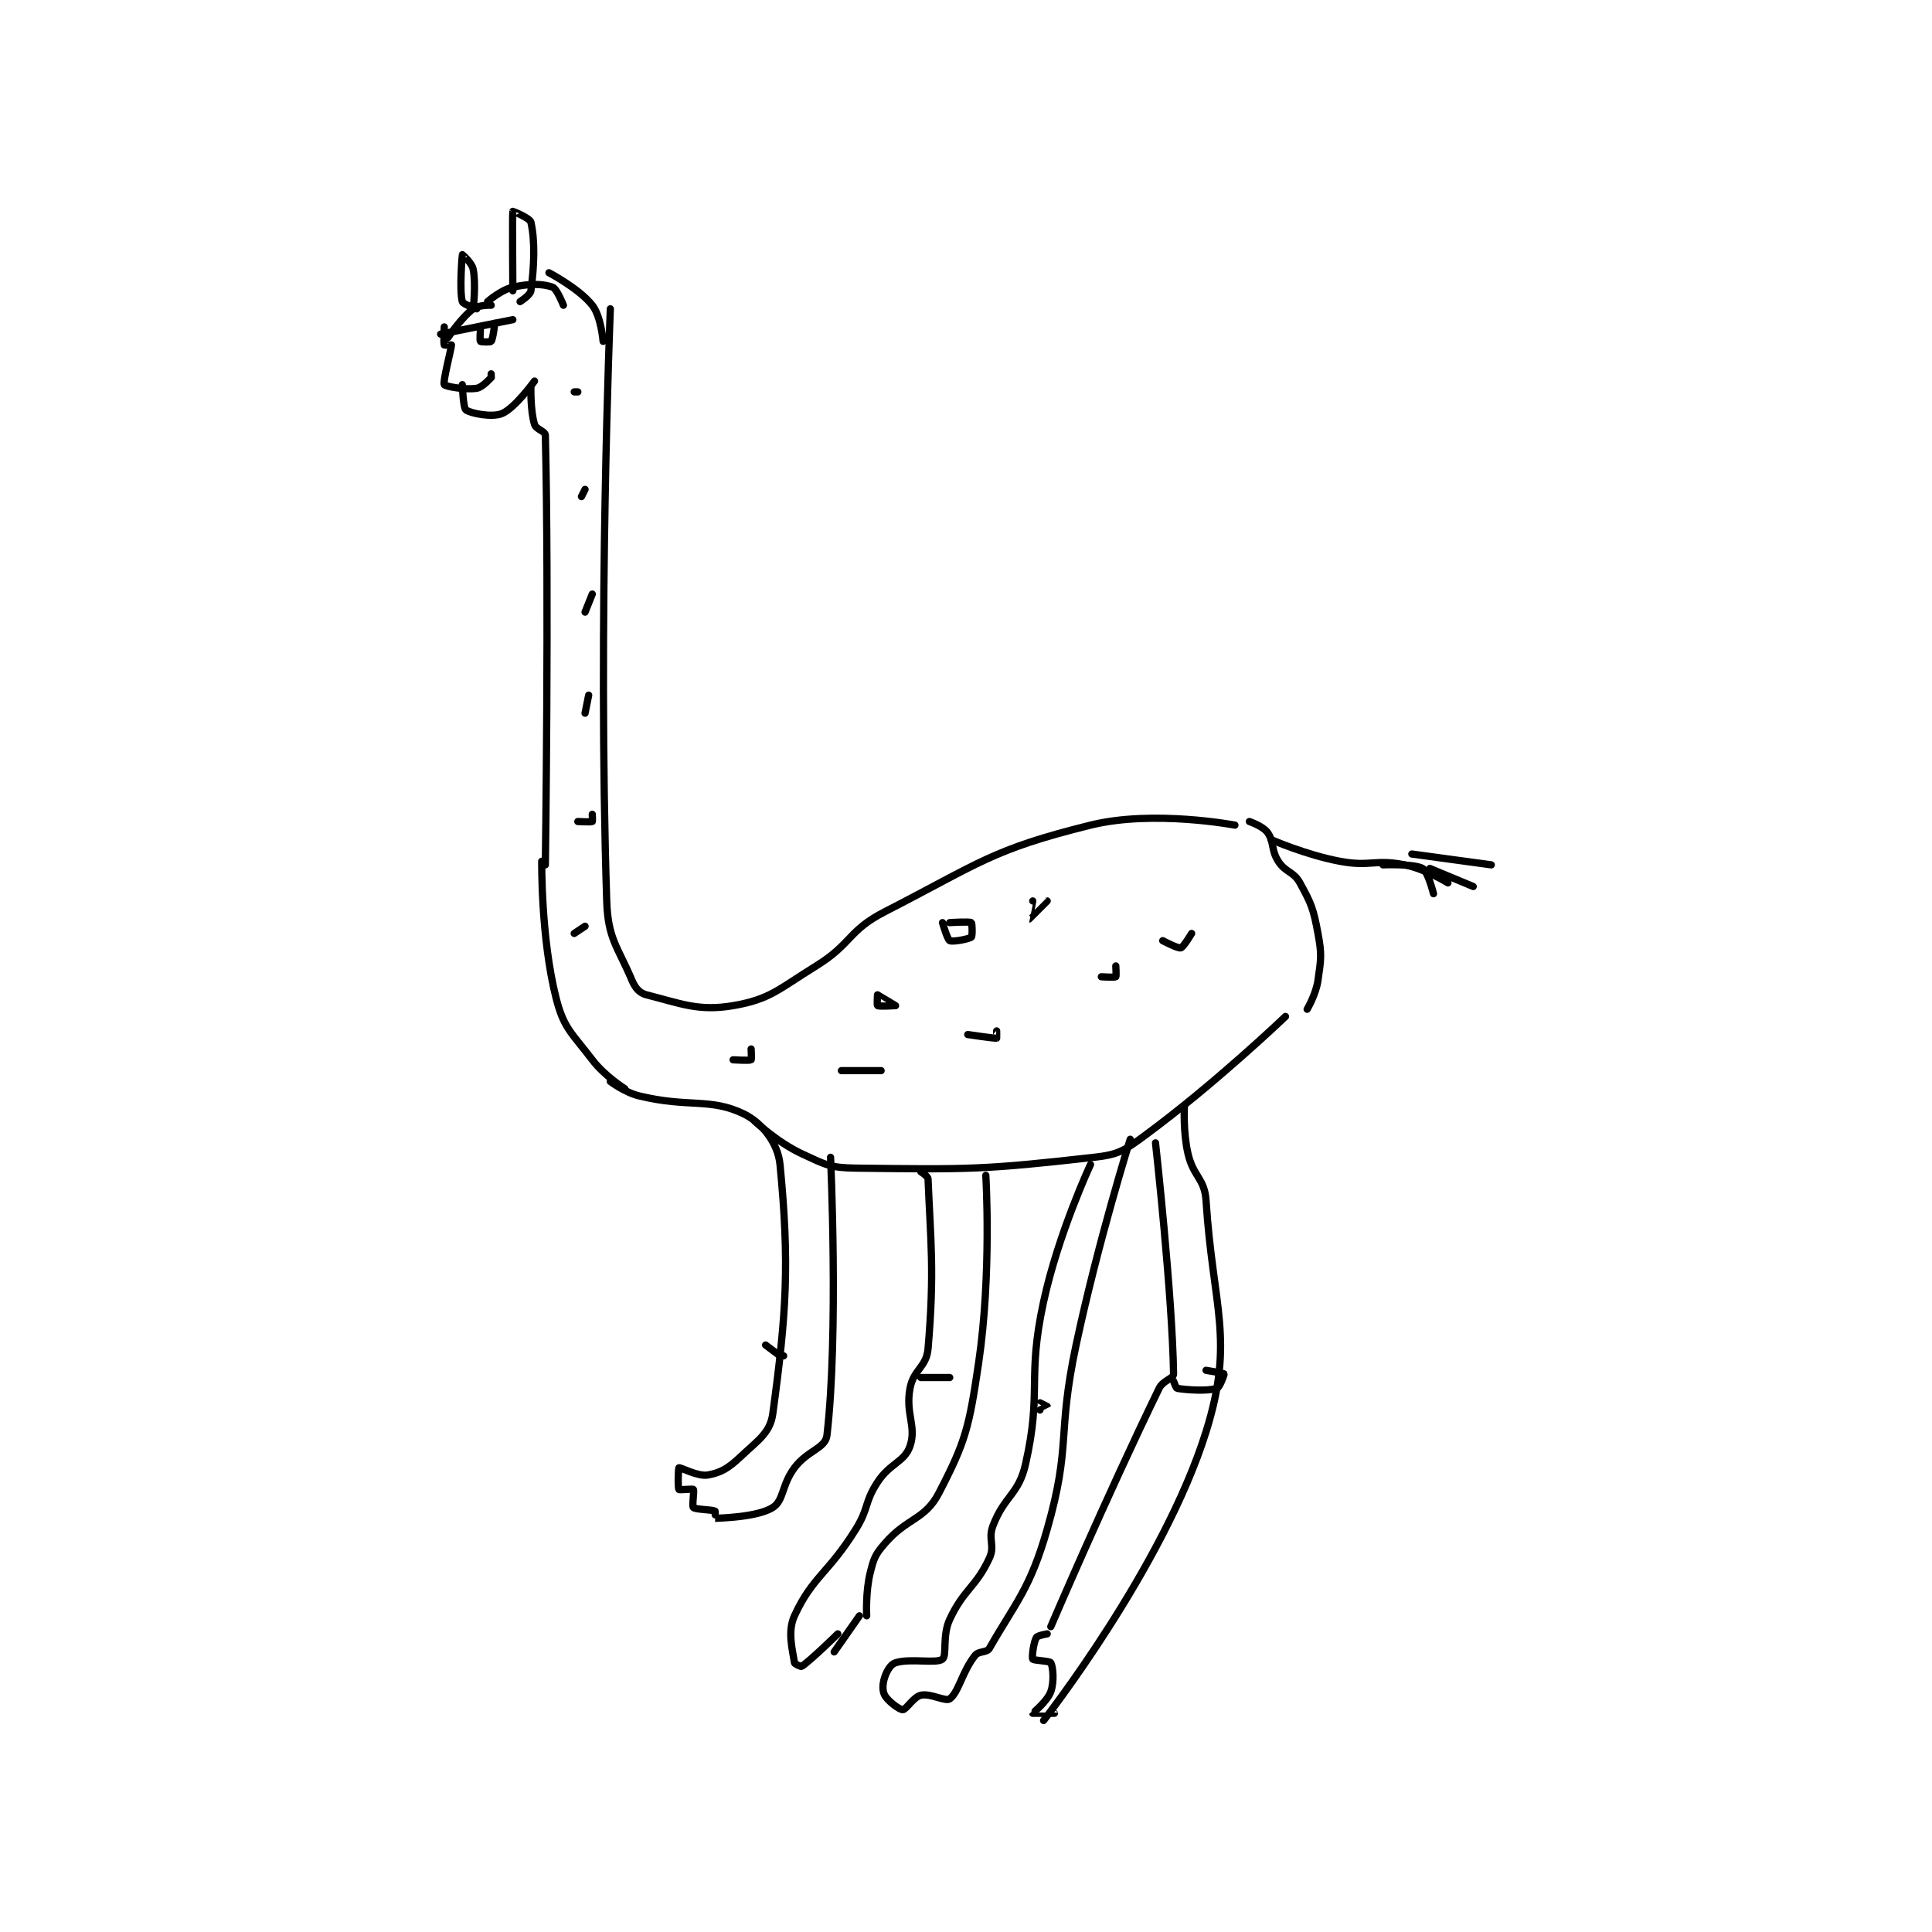 <?xml version="1.0" encoding="utf-8"?>
<!DOCTYPE svg PUBLIC "-//W3C//DTD SVG 1.1//EN" "http://www.w3.org/Graphics/SVG/1.1/DTD/svg11.dtd">
<svg viewBox="0 0 800 800" preserveAspectRatio="xMinYMin meet" xmlns="http://www.w3.org/2000/svg" version="1.1">
<g fill="none" stroke="black" stroke-linecap="round" stroke-linejoin="round" stroke-width="2.006">
<g transform="translate(182.46,87.52) scale(1.495) translate(-79,-49.417)">
<path id="0" d="M80 81.417 C80 81.417 79.784 85.878 80 86.417 C80.034 86.503 82 86.417 82 86.417 C82 87.344 79.536 96.622 80 97.417 C80.295 97.922 85.771 98.913 89 98.417 C90.628 98.166 93 95.417 93 95.417 "/>
<path id="1" d="M93 95.417 L93 94.417 "/>
<path id="2" d="M85 97.417 C85 97.417 85.235 103.861 86 104.417 C87.347 105.396 93.287 106.559 96 105.417 C99.622 103.891 105 96.417 105 96.417 "/>
<path id="3" d="M79 83.417 L99 79.417 "/>
<path id="4" d="M81 84.417 C81 84.417 84.655 78.925 88 76.417 C89.479 75.307 93 75.417 93 75.417 "/>
<path id="5" d="M92 74.417 C92 74.417 95.72 71.145 99 70.417 C103.573 69.4 107.203 69.418 110 70.417 C111.217 70.851 113 75.417 113 75.417 "/>
<path id="6" d="M109 66.417 C109 66.417 117.343 70.784 121 75.417 C123.449 78.518 124 85.417 124 85.417 "/>
<path id="7" d="M126 76.417 C126 76.417 122.486 162.477 125 240.417 C125.341 250.981 128.008 252.981 132 262.417 C132.91 264.568 134.117 265.946 136 266.417 C145.323 268.747 150.322 271.064 160 269.417 C170.248 267.672 172.488 264.924 183 258.417 C192.975 252.242 191.812 248.644 202 243.417 C228.451 229.843 231.625 226.19 259 219.417 C276.398 215.112 299 219.417 299 219.417 "/>
<path id="8" d="M104 98.417 C104 98.417 103.86 104.713 105 108.417 C105.434 109.826 107.972 110.298 108 111.417 C109.065 154.739 108 230.417 108 230.417 "/>
<path id="9" d="M107 229.417 C107 229.417 106.745 250.702 111 267.417 C113.131 275.79 115.358 276.993 121 284.417 C124.404 288.895 130 292.417 130 292.417 "/>
<path id="10" d="M126 290.417 C126 290.417 129.943 293.43 134 294.417 C147.663 297.74 153.702 294.887 163 299.417 C167.975 301.84 172.423 307.435 173 313.417 C175.651 340.921 174.812 354.345 171 382.417 C170.272 387.775 166.916 389.774 162 394.417 C158.682 397.55 156.587 398.784 153 399.417 C150.225 399.906 145.402 397.216 145 397.417 C144.828 397.503 144.654 402.897 145 403.417 C145.154 403.647 148.805 403.173 149 403.417 C149.305 403.798 148.576 407.993 149 408.417 C149.593 409.01 154.119 408.976 155 409.417 C155.136 409.485 154.99 411.417 155 411.417 C156.341 411.333 166.754 411.119 171 408.417 C174.082 406.455 173.43 402.177 177 397.417 C180.628 392.579 185.576 392.066 186 388.417 C189.257 360.403 187 311.417 187 311.417 "/>
<path id="11" d="M166 301.417 C166 301.417 172.344 307.326 179 310.417 C185.531 313.449 186.822 314.328 194 314.417 C225.462 314.805 229.306 314.87 260 311.417 C266.79 310.653 268.286 309.621 274 305.417 C293.636 290.968 313 272.417 313 272.417 "/>
<path id="12" d="M212 315.417 C212 315.417 213.969 316.66 214 317.417 C214.698 334.509 215.835 343.134 214 364.417 C213.554 369.593 209.974 370.157 209 375.417 C207.693 382.474 210.879 385.989 209 391.417 C207.46 395.866 203.47 396.096 200 401.417 C196.302 407.087 197.688 408.485 194 414.417 C186.381 426.674 181.975 427.589 177 438.417 C174.967 442.842 176.524 448.081 177 451.417 C177.047 451.747 178.785 452.56 179 452.417 C181.582 450.695 189 443.417 189 443.417 "/>
<path id="13" d="M188 448.417 L195 438.417 "/>
<path id="14" d="M319 270.417 C319 270.417 321.447 266.288 322 262.417 C322.853 256.446 323.097 255.34 322 249.417 C320.74 242.615 320.204 241.243 317 235.417 C315.221 232.182 313.045 232.599 311 229.417 C308.94 226.212 309.924 224.062 308 221.417 C306.746 219.692 303 218.417 303 218.417 "/>
<path id="15" d="M309 223.417 C309 223.417 318.581 227.635 328 229.417 C336.509 231.026 337.742 228.765 346 230.417 C351.899 231.596 358 235.417 358 235.417 "/>
<path id="16" d="M277 307.417 C277 307.417 281.68 349.619 282 371.417 C282.02 372.757 279.095 373.163 278 375.417 C263.16 405.97 248 441.417 248 441.417 "/>
<path id="17" d="M285 297.417 C285 297.417 284.611 304.396 286 310.417 C287.486 316.857 290.597 317.217 291 323.417 C292.934 353.194 298.978 361.887 291 387.417 C279.275 424.938 246 467.417 246 467.417 "/>
<path id="18" d="M259 313.417 C259 313.417 250.127 332.387 246 351.417 C241.341 372.901 245.615 375.979 241 396.417 C239.096 404.849 235.192 405.117 232 413.417 C230.536 417.223 232.615 418.918 231 422.417 C227.232 430.581 223.904 431.008 220 439.417 C217.893 443.954 219.294 449.381 218 450.417 C216.346 451.74 209.175 450.112 205 451.417 C203.667 451.833 202.607 453.594 202 455.417 C201.393 457.239 201.3 459.156 202 460.417 C202.949 462.126 206.071 464.417 207 464.417 C207.929 464.417 209.975 460.884 212 460.417 C214.656 459.804 218.854 462.257 220 461.417 C222.492 459.589 223.414 453.981 227 449.417 C228.054 448.075 230.258 448.714 231 447.417 C238.292 434.655 242.251 431.038 247 414.417 C253.735 390.843 249.659 388.495 255 363.417 C261.1 334.774 270 306.417 270 306.417 "/>
<path id="19" d="M197 438.417 C197 438.417 196.66 431.776 198 426.417 C198.984 422.479 199.342 421.494 202 418.417 C208.255 411.174 213.116 411.887 217 404.417 C224.434 390.121 225.37 386.223 228 368.417 C231.656 343.668 230 316.417 230 316.417 "/>
<path id="20" d="M90 82.417 C90 82.417 89.812 85.229 90 85.417 C90.188 85.604 92.791 85.678 93 85.417 C93.506 84.784 94 80.417 94 80.417 "/>
<path id="21" d="M89 76.417 C89 76.417 85.2 75.166 85 74.417 C84.153 71.239 84.981 61.475 85 61.417 C85.004 61.403 87.642 63.625 88 65.417 C88.857 69.7 88 76.417 88 76.417 "/>
<path id="22" d="M99 71.417 C99 71.417 98.841 50.023 99 49.417 C99.012 49.37 103.744 51.289 104 52.417 C105.177 57.597 104.927 64.622 104 71.417 C103.834 72.636 101 74.417 101 74.417 "/>
<path id="23" d="M200 266.417 C200 266.417 199.835 269.317 200 269.417 C200.46 269.692 205 269.417 205 269.417 C205 269.409 200 266.417 200 266.417 "/>
<path id="24" d="M243 240.417 C243 240.417 241.996 245.417 242 245.417 C242.018 245.417 247 240.417 247 240.417 "/>
<path id="25" d="M218 246.417 C218 246.417 219.337 251.085 220 251.417 C220.81 251.822 225.316 250.986 226 250.417 C226.333 250.139 226.231 246.571 226 246.417 C225.481 246.071 220 246.417 220 246.417 "/>
<path id="26" d="M225 277.417 C225 277.417 232.256 278.51 233 278.417 C233.024 278.414 233 276.417 233 276.417 "/>
<path id="27" d="M279 251.417 C279 251.417 283.159 253.627 284 253.417 C284.747 253.23 287 249.417 287 249.417 "/>
<path id="28" d="M262 261.417 C262 261.417 265.68 261.657 266 261.417 C266.18 261.282 266 258.417 266 258.417 "/>
<path id="29" d="M160 284.417 C160 284.417 164.54 284.692 165 284.417 C165.165 284.317 165 281.417 165 281.417 "/>
<path id="30" d="M190 287.417 L201 287.417 "/>
<path id="31" d="M116 249.417 L119 247.417 "/>
<path id="32" d="M117 218.417 C117 218.417 120.6 218.617 121 218.417 C121.1 218.367 121 216.417 121 216.417 "/>
<path id="33" d="M119 188.417 L120 183.417 "/>
<path id="34" d="M119 160.417 L121 155.417 "/>
<path id="35" d="M118 128.417 L119 126.417 "/>
<path id="36" d="M116 99.417 L117 99.417 "/>
<path id="37" d="M247 443.417 C247 443.417 244.315 443.866 244 444.417 C243.238 445.751 242.689 449.872 243 450.417 C243.221 450.804 247.713 450.9 248 451.417 C248.607 452.51 248.99 456.644 248 459.417 C247.036 462.115 242.986 465.335 243 465.417 C243.003 465.432 249 465.417 249 465.417 "/>
<path id="38" d="M282 373.417 C282 373.417 282.66 375.36 283 375.417 C285.802 375.884 291.369 376.226 294 375.417 C294.773 375.179 296.084 371.556 296 371.417 C295.88 371.217 291 370.417 291 370.417 "/>
<path id="39" d="M245 381.417 C245 381.417 247 380.437 247 380.417 C247 380.397 245 379.417 245 379.417 "/>
<path id="40" d="M212 372.417 L220 372.417 "/>
<path id="41" d="M169 363.417 L173 366.417 "/>
<path id="42" d="M173 366.417 L174 366.417 "/>
<path id="43" d="M353 231.417 L365 236.417 "/>
<path id="44" d="M348 227.417 L370 230.417 "/>
<path id="45" d="M340 230.417 C340 230.417 348.626 230.06 351 231.417 C352.436 232.237 354 238.417 354 238.417 "/>
</g>
</g>
</svg>
